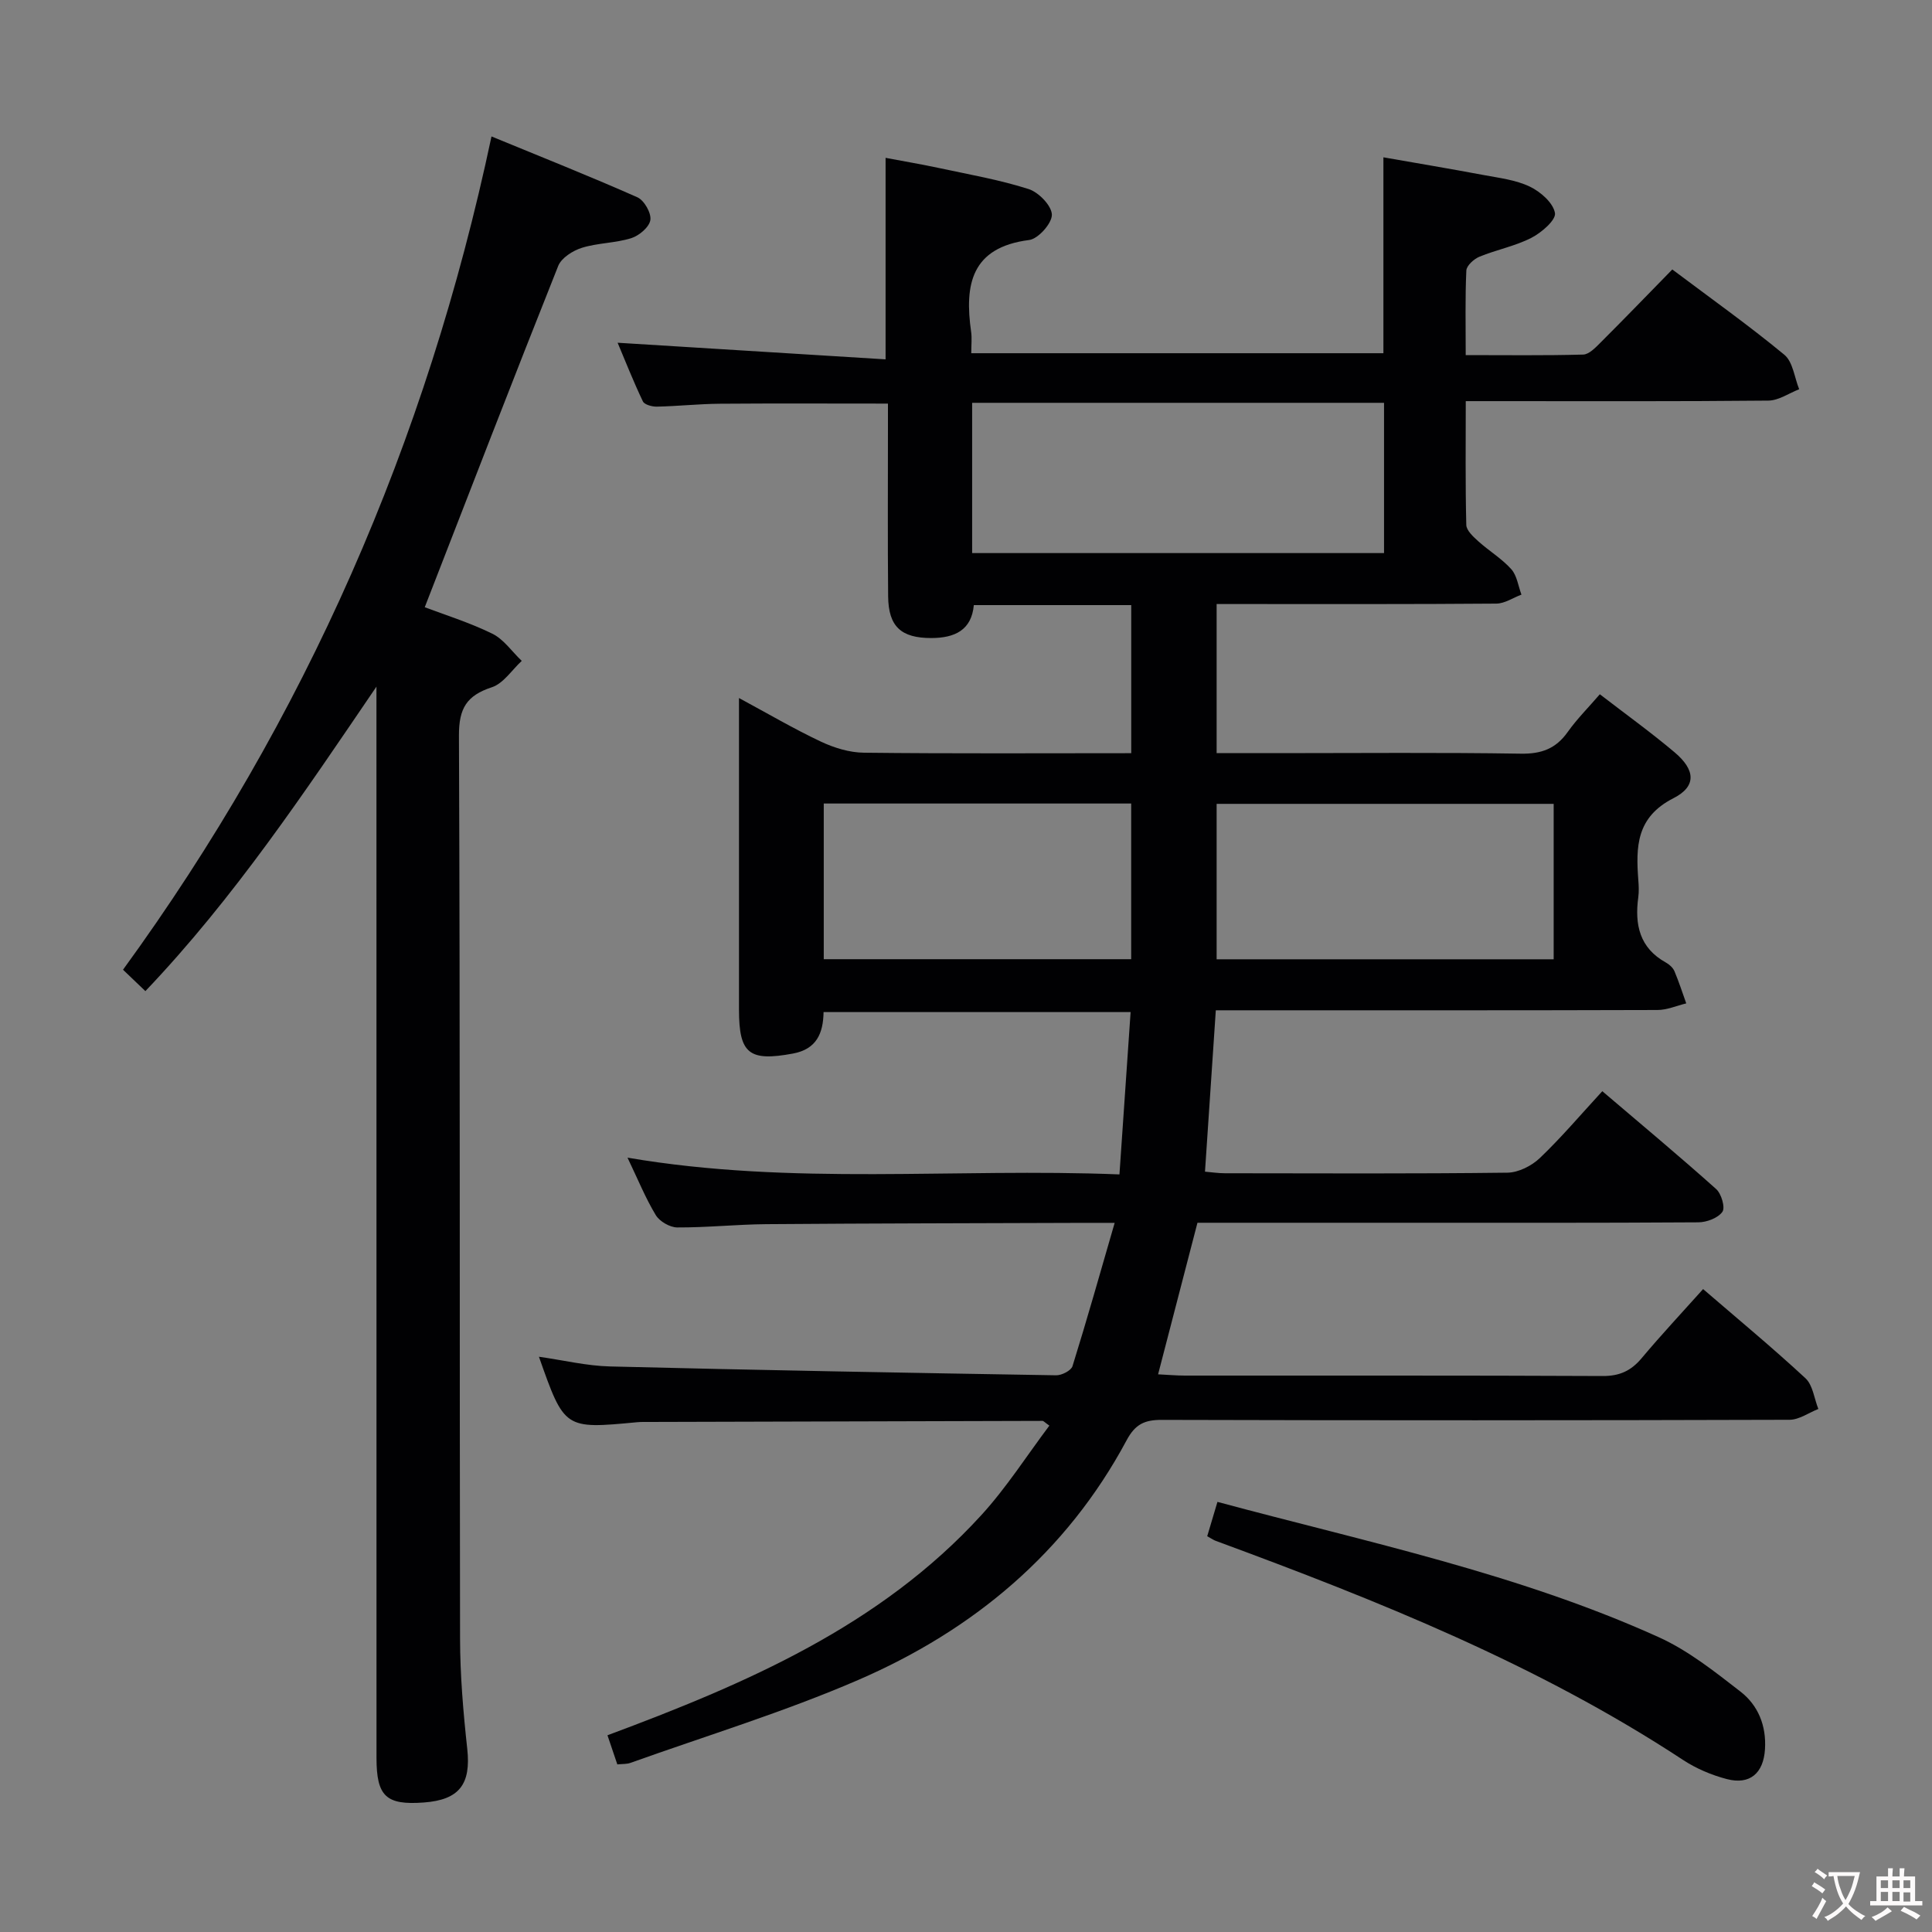 <svg enable-background="new 0 0 400 400" viewBox="0 0 400 400" xmlns="http://www.w3.org/2000/svg"><rect x="0" y="0" width="400" height="400" fill="#808080" stroke="none"/><g fill="#010103"><path d="m127.81 365.3c-.67-1.99-1.29-3.83-2.04-6.03 28.6-10.66 56.4-22.56 77.44-45.62 5.19-5.69 9.39-12.29 14.05-18.49-.95-.66-1.2-.99-1.44-.98-27.16.06-54.31.14-81.47.22-.83 0-1.67-.02-2.5.06-14.99 1.42-14.99 1.42-20.27-13.56 5.04.71 9.88 1.89 14.74 2.01 30.78.77 61.56 1.32 92.34 1.83 1.16.02 3.1-.97 3.39-1.89 2.99-9.6 5.72-19.28 8.73-29.67-2.86 0-4.5 0-6.14 0-21.99.08-43.99.1-65.98.27-6.15.05-12.3.71-18.44.68-1.52-.01-3.65-1.24-4.44-2.54-2.13-3.52-3.69-7.38-5.86-11.91 34.13 5.84 67.82 2.1 101.85 3.47.79-11.5 1.54-22.36 2.31-33.61-21.42 0-42.32 0-63.57 0-.07 4.36-1.42 7.68-6.35 8.59-9.04 1.67-11.16.07-11.16-9.07 0-21.16 0-42.32 0-64.54 6.01 3.24 11.36 6.38 16.95 9.02 2.74 1.29 5.92 2.27 8.91 2.3 18.32.21 36.64.1 55.35.1 0-10.35 0-20.39 0-30.66-10.9 0-21.53 0-32.59 0-.47 5.18-3.94 6.81-8.81 6.82-6.21 0-8.87-2.33-8.93-8.64-.11-11.5-.04-23-.04-34.49 0-1.79 0-3.58 0-5.41-12.01 0-23.46-.06-34.9.03-4.32.04-8.63.51-12.95.6-.99.02-2.57-.41-2.89-1.09-1.97-4.13-3.65-8.39-5.23-12.14 18.56 1.15 36.85 2.28 55.48 3.44 0-14.51 0-27.71 0-41.72 3.64.69 7.45 1.33 11.22 2.14 6.16 1.32 12.41 2.41 18.39 4.32 2.08.66 4.77 3.44 4.82 5.3.04 1.78-2.82 5.01-4.7 5.25-12.02 1.53-13.41 9.25-12.02 19 .19 1.3.03 2.64.03 4.44h85.33c0-13.32 0-26.55 0-40.56 6.84 1.2 13.78 2.36 20.7 3.66 3.26.61 6.7 1.01 9.62 2.41 2.22 1.06 4.84 3.37 5.2 5.47.24 1.44-2.8 4.07-4.9 5.14-3.36 1.72-7.22 2.45-10.74 3.9-1.14.47-2.66 1.84-2.71 2.86-.26 5.61-.13 11.24-.13 17.51 8.43 0 16.38.11 24.31-.11 1.22-.03 2.54-1.42 3.56-2.44 4.95-4.94 9.81-9.97 14.9-15.18 7.96 5.98 15.8 11.55 23.2 17.66 1.78 1.47 2.09 4.72 3.07 7.14-2.12.82-4.24 2.33-6.37 2.35-18.83.19-37.66.11-56.49.11-1.82 0-3.64 0-6.17 0 0 8.74-.1 17.19.11 25.63.03 1.16 1.45 2.45 2.49 3.39 2.22 2 4.86 3.58 6.83 5.78 1.18 1.32 1.43 3.48 2.1 5.26-1.73.65-3.47 1.85-5.2 1.86-17.33.14-34.66.09-51.99.09-1.82 0-3.65 0-5.92 0v30.87h12.99c16.66 0 33.33-.16 49.99.11 4.27.07 7.25-1.03 9.7-4.48 1.91-2.69 4.27-5.05 6.66-7.82 5.32 4.1 10.56 7.87 15.48 12.02 4.28 3.61 4.61 7.03-.24 9.5-7.74 3.94-7.79 10.09-7.27 17 .09 1.16.14 2.35-.01 3.5-.77 5.67.25 10.51 5.74 13.54.7.39 1.43 1.05 1.74 1.76.92 2.18 1.65 4.45 2.45 6.68-1.99.48-3.98 1.37-5.97 1.37-28.33.09-56.66.06-84.99.06-1.99 0-3.97 0-6.44 0-.75 11.15-1.48 22.02-2.24 33.41 1.32.11 2.73.33 4.13.33 19.5.02 39 .12 58.49-.12 2.28-.03 5.01-1.41 6.7-3.02 4.44-4.24 8.43-8.95 12.94-13.85 7.99 6.81 15.9 13.4 23.57 20.26 1.09.97 1.92 3.85 1.29 4.72-.92 1.29-3.25 2.16-4.98 2.17-21.33.14-42.66.09-63.99.09-13.15 0-26.3 0-39.71 0-2.7 10.4-5.35 20.59-8.15 31.38 2.07.1 3.81.26 5.54.26 28.83.02 57.66-.05 86.49.09 3.53.02 5.9-1.08 8.1-3.71 4.05-4.83 8.37-9.44 12.71-14.29 7.18 6.19 14.36 12.13 21.19 18.46 1.54 1.43 1.81 4.21 2.67 6.36-1.98.78-3.97 2.23-5.95 2.24-43.33.13-86.65.14-129.98.02-3.58-.01-5.51.9-7.29 4.23-12.45 23.24-31.71 39.29-55.52 49.6-15.34 6.64-31.42 11.54-47.19 17.18-.77.28-1.63.21-2.73.32zm73.46-250.79h85.28c0-10.67 0-20.91 0-31.11-28.62 0-56.85 0-85.28 0zm50.62 51.92v32.18h69.78c0-10.89 0-21.45 0-32.18-23.42 0-46.5 0-69.78 0zm-81.34-.07v32.23h63.65c0-10.91 0-21.48 0-32.23-21.33 0-42.28 0-63.65 0z"/><path d="m101.76 28.25c10.08 4.15 20.22 8.18 30.19 12.59 1.41.62 2.92 3.25 2.7 4.71-.21 1.46-2.33 3.25-3.96 3.76-3.29 1.03-6.91.97-10.2 1.99-1.89.59-4.25 2.08-4.92 3.76-9.27 23.26-18.29 46.62-27.63 70.66 3.99 1.52 9.16 3.12 13.97 5.47 2.39 1.17 4.09 3.72 6.11 5.64-2.04 1.88-3.79 4.67-6.19 5.46-5.21 1.71-6.83 4.35-6.81 10 .26 62.3.11 124.61.23 186.91.01 7.63.66 15.28 1.49 22.88.79 7.29-1.6 10.57-9.02 11.11-7.79.57-9.77-1.27-9.77-9.25-.01-72.13-.01-144.27-.01-216.4 0-1.79 0-3.59 0-5.38-14.87 21.85-29.42 43.7-47.84 63.04-1.6-1.53-2.88-2.76-4.63-4.43 37.74-51.86 62.87-109.19 76.29-172.52z"/><path d="m249.94 318.06c.74-2.47 1.38-4.63 2.12-7.11 31.03 8.35 62.26 14.83 91.4 28.03 6.09 2.76 11.55 7.11 16.89 11.25 3.66 2.84 5.38 7.07 5.07 11.94-.31 4.93-3.1 7.42-7.89 6.17-3.16-.82-6.34-2.17-9.07-3.96-30.08-19.77-63.21-33-96.75-45.36-.45-.16-.85-.46-1.77-.96z"/></g><path d="m377.9 391.2c-.2.3-.4.5-.6.8-.7-.6-1.4-1-2.2-1.5.2-.3.4-.5.5-.8.6.4 1.4.8 2.3 1.5zm-1.8 6.1c-.2-.2-.5-.4-.9-.6.4-.6.8-1.2 1.2-1.9s.7-1.3.9-1.9c.3.3.5.5.8.7-.7 1.3-1.4 2.6-2 3.7zm2.2-9c-.3.3-.5.5-.6.8-.6-.6-1.3-1.1-2-1.5.3-.3.5-.5.6-.7.6.5 1.3.9 2 1.4zm.3.2v-.9h2 4.5c-.3 1.3-.6 2.5-1 3.6s-.9 2.1-1.4 3c.4.5 1 1 1.6 1.4s1.2.8 1.9 1.1c-.3.2-.5.4-.8.8-.4-.3-1-.7-1.6-1.2s-1.2-1.1-1.6-1.6c-.5.6-1.1 1.1-1.7 1.6s-1.4.9-2.1 1.4c-.1-.3-.3-.5-.7-.8.6-.2 1.2-.5 1.9-1s1.4-1.1 2-1.8c-.5-.8-.9-1.6-1.2-2.5s-.6-2-.8-3.2c-.4.1-.7.1-1 .1zm2.5 2.7c.3 1 .7 1.7 1 2.2.3-.5.6-1.1 1-2s.6-1.9.9-3h-3.2-.4c.1.9.3 1.8.7 2.8z" fill="#fcfafa"/><path d="m396.5 388.5v1.5 3.6h1.5v.9c-.4 0-1 0-1.7 0h-7.9c-.5 0-.9 0-1.2 0v-.9h1.3v-3.5c0-.7 0-1.2 0-1.6h2.4c0-.8 0-1.4 0-1.7h1c0 .3-.1.8-.1 1.7h1.5c0-.8 0-1.4 0-1.7h1c0 .3-.1.9-.1 1.7zm-8.2 9.2c-.2-.3-.5-.5-.8-.8.8-.3 1.4-.6 1.9-.9s1-.7 1.4-1.1c.3.3.6.5.9.8-1.6 1-2.8 1.6-3.4 2zm2.6-6.8v-1.6h-1.5v1.6zm0 2.7v-1.9h-1.5v1.9zm2.4-2.7v-1.6h-1.5v1.6zm0 2.7v-1.9h-1.5v1.9zm.2 2 .7-.8c.4.2.9.5 1.6.8s1.3.7 1.8 1c-.3.3-.5.5-.8.8-.4-.3-1.5-1-3.3-1.8zm2-4.7v-1.6h-1.4v1.6zm0 2.8v-1.9h-1.4v1.9z" fill="#fcfafa"/></svg>